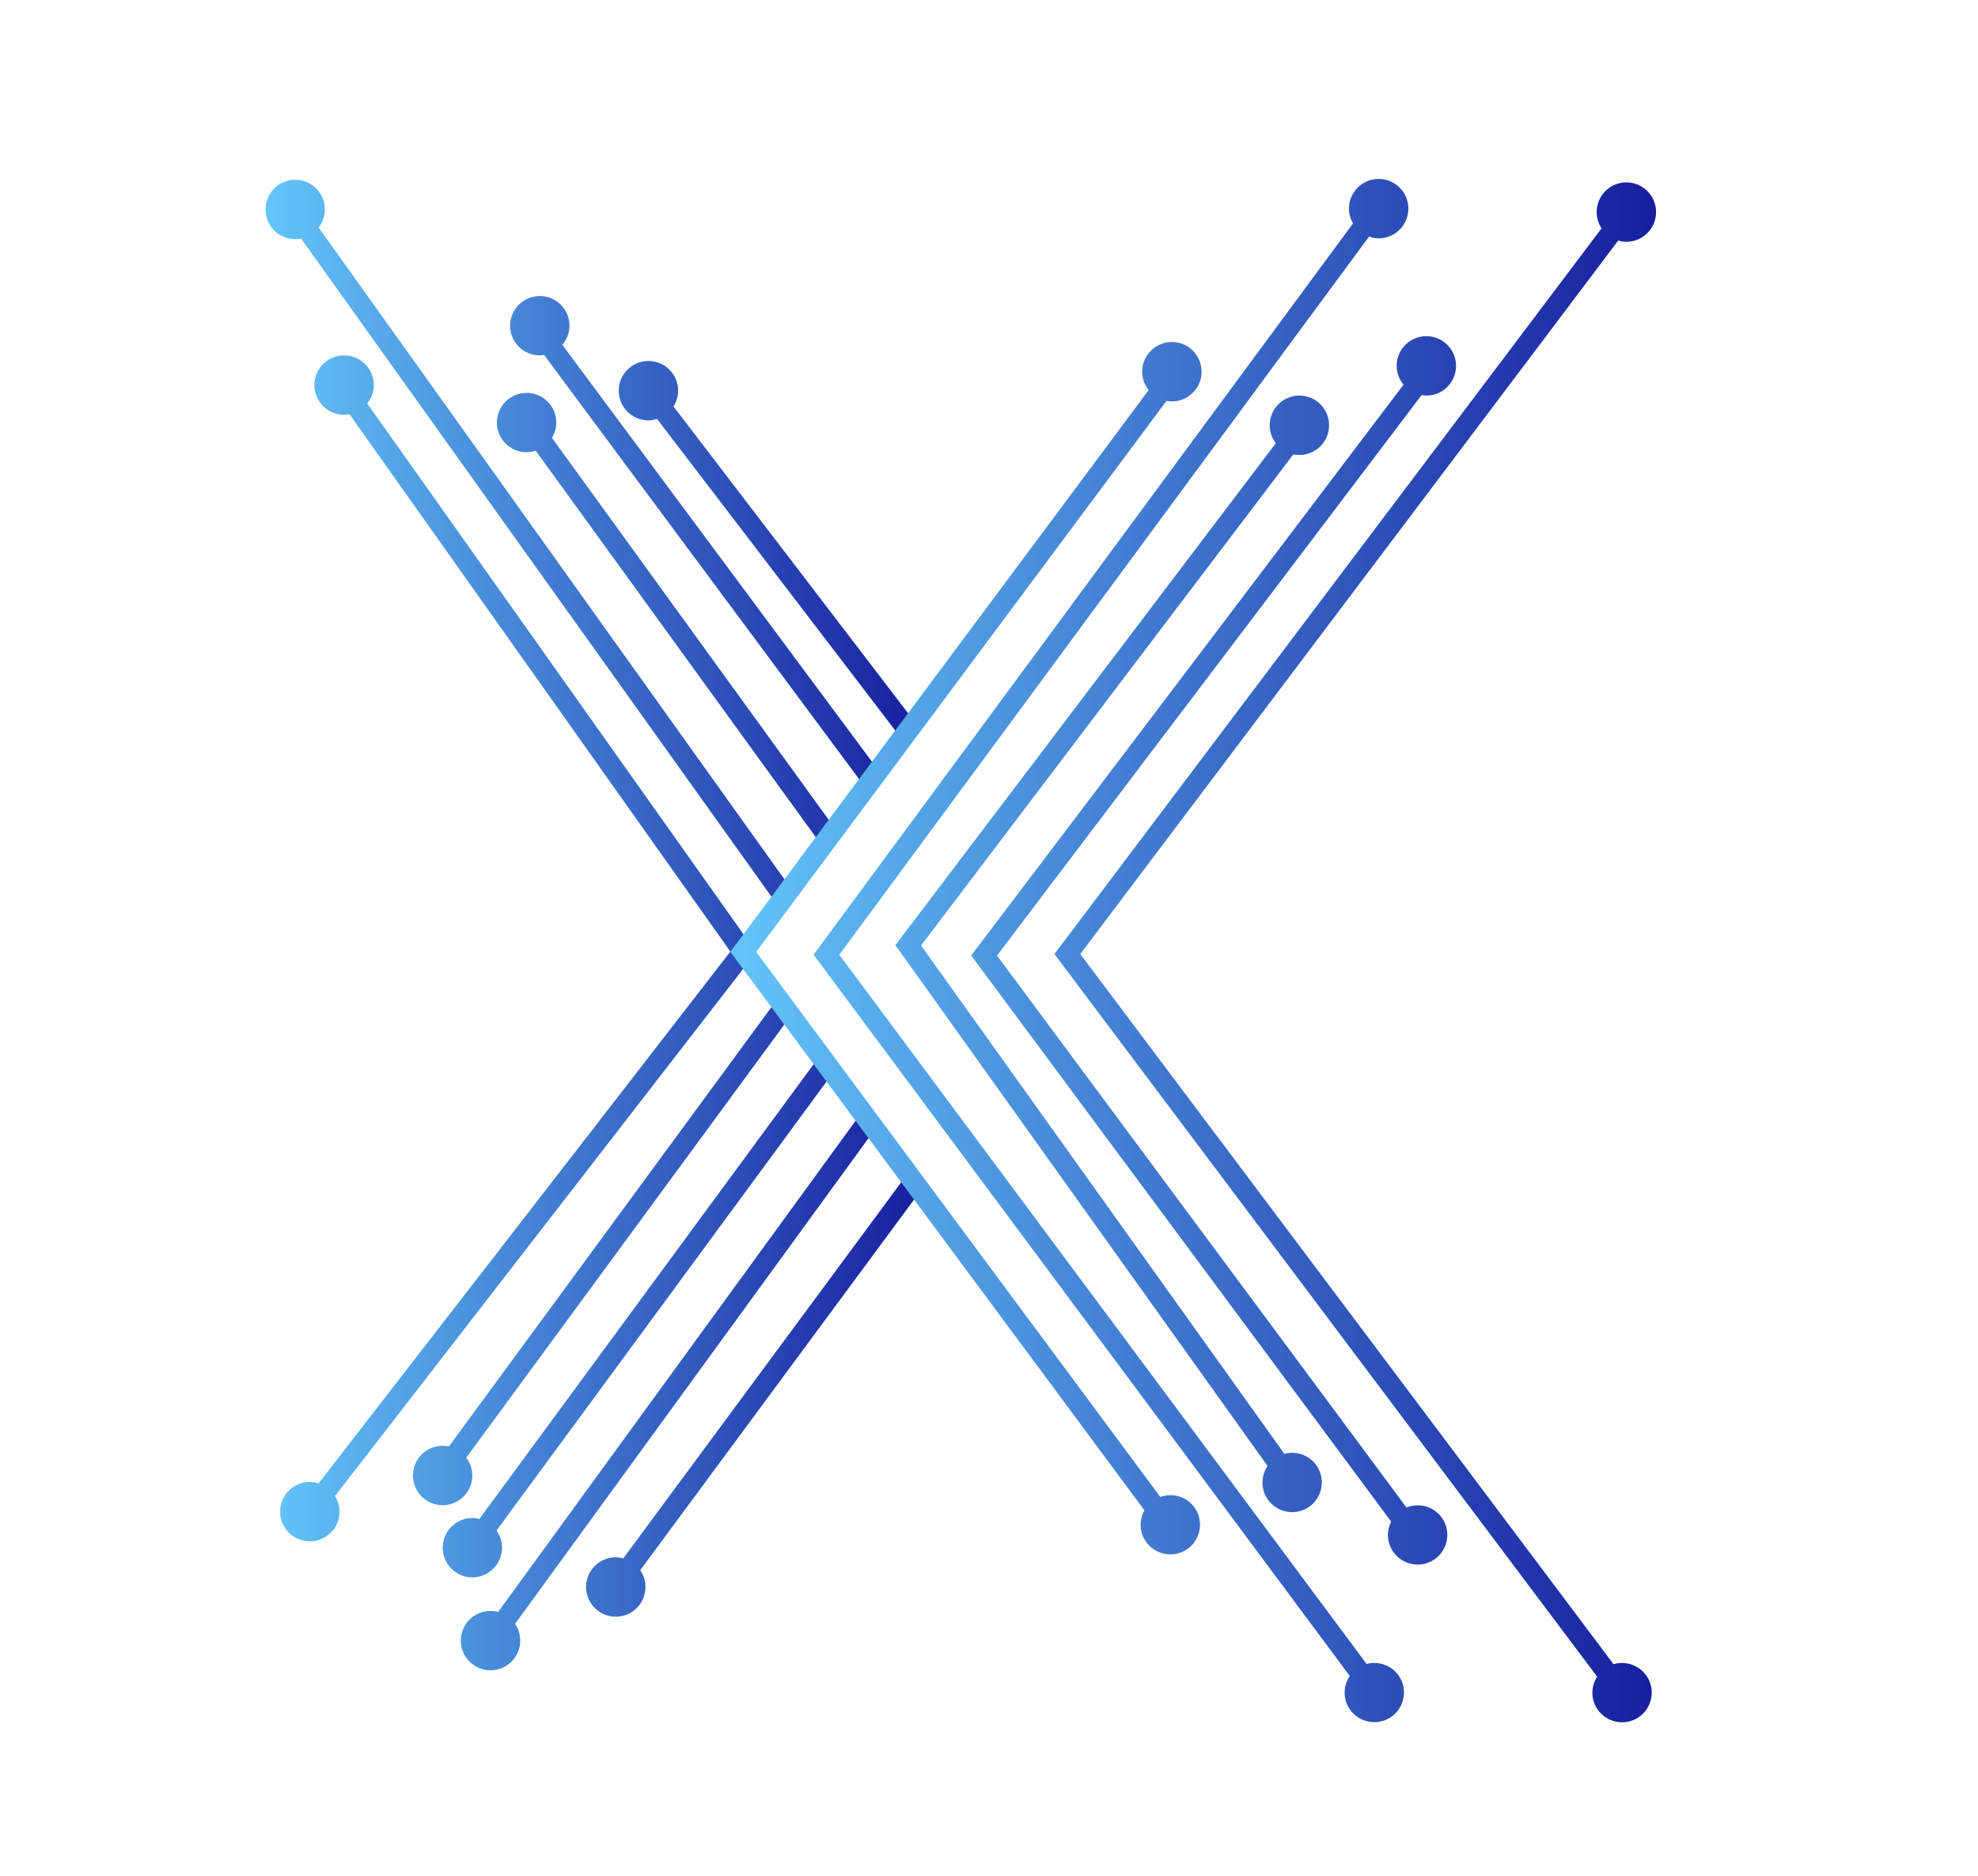 <?xml version="1.0" encoding="utf-8"?>
<!-- Generator: Adobe Illustrator 25.2.3, SVG Export Plug-In . SVG Version: 6.00 Build 0)  -->
<svg version="1.1" id="图层_1" xmlns="http://www.w3.org/2000/svg" xmlns:xlink="http://www.w3.org/1999/xlink" x="0px" y="0px"
	 viewBox="0 0 286.99 272.19" style="enable-background:new 0 0 286.99 272.19;" xml:space="preserve">
<style type="text/css">
	.st0{fill:#231815;}
	.st1{fill:url(#SVGID_1_);}
	.st2{fill:url(#SVGID_2_);}
	.st3{display:none;fill:#EFEFEF;stroke:#EFEFEF;stroke-miterlimit:10;}
	.st4{fill:url(#SVGID_3_);}
	.st5{fill:url(#SVGID_4_);}
</style>
<g>
	<path class="st0" d="M-713.9,250.73c-1.3-1.55-2.76-2.87-4.36-3.91c-1.58-1.03-3.15-1.87-4.66-2.49c-1.51-0.63-2.91-1.11-4.15-1.44
		c-1.24-0.33-2.19-0.57-2.83-0.71c-2.72-0.71-5.42-1.5-8.03-2.33c-2.55-0.81-4.85-1.91-6.84-3.26c-1.96-1.33-3.54-3.01-4.69-5.01
		c-1.15-1.98-1.73-4.55-1.73-7.64c0-2.53,0.46-4.88,1.38-6.99c0.91-2.1,2.19-3.91,3.8-5.38c1.61-1.47,3.54-2.63,5.72-3.44
		c2.19-0.81,4.55-1.22,7.01-1.22c3.16,0,5.86,0.62,8.03,1.84c2.17,1.23,3.96,2.91,5.33,5.01c1.38,2.12,2.38,4.59,2.98,7.35
		c0.61,2.79,0.91,5.76,0.91,8.82v0.5h4.27v-0.5c0-4.97-0.65-9.22-1.94-12.64c-1.29-3.42-2.99-6.23-5.07-8.34
		c-2.07-2.11-4.39-3.65-6.88-4.58c-2.48-0.92-4.97-1.39-7.42-1.39c-2.95,0-5.8,0.47-8.49,1.39c-2.7,0.93-5.11,2.32-7.14,4.13
		c-2.04,1.82-3.69,4.07-4.91,6.7c-1.22,2.63-1.84,5.65-1.84,8.98v0.34c0.07,3.85,0.9,7.07,2.47,9.57c1.55,2.48,3.47,4.49,5.7,5.98
		c2.2,1.47,4.57,2.61,7.04,3.38c2.44,0.76,4.55,1.37,6.29,1.8c1.93,0.5,4.11,1.12,6.46,1.84c2.3,0.71,4.51,1.79,6.56,3.2
		c2.04,1.41,3.77,3.28,5.14,5.56c1.36,2.27,2.05,5.24,2.05,8.84c0,2.81-0.57,5.39-1.69,7.67c-1.13,2.29-2.63,4.27-4.46,5.89
		c-1.83,1.62-3.96,2.89-6.32,3.77c-2.36,0.88-4.81,1.33-7.28,1.33c-1.5,0-3.31-0.14-5.38-0.43c-2.03-0.28-4.02-0.97-5.92-2.06
		c-1.89-1.08-3.61-2.72-5.12-4.86c-1.51-2.14-2.52-5.12-3.02-8.87l-0.06-0.43h-4.24l0.04,0.54c0.29,3.91,1.25,7.19,2.85,9.76
		c1.59,2.56,3.55,4.62,5.81,6.14c2.25,1.52,4.76,2.6,7.46,3.23c2.68,0.62,5.26,0.94,7.68,0.94c3.02,0,6.02-0.56,8.89-1.67
		c2.88-1.11,5.46-2.7,7.67-4.73c2.22-2.03,4.01-4.48,5.34-7.29c1.33-2.81,2.01-5.96,2.01-9.36c0-2.95-0.41-5.57-1.23-7.79
		C-711.53,254.21-712.6,252.29-713.9,250.73z M-692.82,204.27h-4.05v22.87h-12.74v3.83h12.74v54.89h4.05v-54.89h14.81v-3.83h-14.81
		V204.27z M-674.15,225.83h-0.5l-0.11,60.02h4.05v-56.19h20.36v-3.97l-0.53,0.03C-652.09,225.79-659.93,225.83-674.15,225.83z
		 M-596.65,233.63c-2.82-2.53-6.07-4.51-9.67-5.87c-3.59-1.36-7.38-2.05-11.26-2.05c-4.32,0-8.42,0.78-12.2,2.32
		c-3.78,1.54-7.09,3.72-9.84,6.48c-2.75,2.76-4.94,6.05-6.52,9.8s-2.38,7.88-2.38,12.28c0,4.33,0.78,8.41,2.32,12.12
		c1.54,3.71,3.7,6.97,6.42,9.69c2.72,2.72,5.99,4.9,9.74,6.48c3.75,1.58,7.92,2.38,12.39,2.38c2.92,0,5.84-0.37,8.67-1.1
		c2.83-0.74,5.51-1.87,7.97-3.38c2.46-1.5,4.75-3.44,6.81-5.76c2.06-2.32,3.77-5.05,5.09-8.14l0.3-0.7h-4.46l-0.13,0.29
		c-2.27,4.82-5.58,8.56-9.84,11.11c-4.26,2.55-9.09,3.85-14.35,3.85c-2.77,0-5.77-0.52-8.9-1.55c-3.13-1.03-6.04-2.65-8.67-4.81
		c-2.62-2.16-4.84-4.95-6.58-8.29c-1.67-3.2-2.58-7.06-2.71-11.46H-587l0.14-2.16c-0.22-4.47-1.21-8.58-2.93-12.22
		C-591.52,239.3-593.82,236.17-596.65,233.63z M-644.32,253.49c0.26-3.28,1.11-6.36,2.53-9.19c1.49-2.98,3.47-5.61,5.89-7.8
		c2.41-2.2,5.26-3.92,8.46-5.13c3.2-1.21,6.67-1.82,10.3-1.82c3.26,0,6.49,0.65,9.57,1.92c3.09,1.28,5.87,3.04,8.25,5.24
		c2.38,2.2,4.36,4.81,5.9,7.76c1.44,2.78,2.28,5.81,2.48,9.02H-644.32z M-564.43,228.27c-3.78,1.69-7.06,3.98-9.74,6.81
		c-2.68,2.83-4.77,6.12-6.2,9.8c-1.43,3.67-2.16,7.58-2.16,11.62c0,3.97,0.71,7.84,2.1,11.5c1.4,3.67,3.45,6.97,6.09,9.8
		c2.65,2.83,5.93,5.14,9.74,6.87c3.82,1.73,8.18,2.6,12.95,2.6c6.23,0,11.74-1.44,16.38-4.27c4.21-2.57,7.61-6.09,10.13-10.46v13.31
		h4.05v-60.13h-30.56C-556.34,225.72-560.64,226.58-564.43,228.27z M-526.74,266.87c-1.28,3.26-3.11,6.16-5.45,8.6
		s-5.16,4.41-8.39,5.82c-3.22,1.42-6.84,2.14-10.74,2.14c-4.55,0-8.58-0.81-11.98-2.4c-3.41-1.59-6.26-3.7-8.49-6.25
		c-2.24-2.55-3.92-5.47-5.02-8.66c-1.1-3.2-1.66-6.44-1.66-9.64c0-3.98,0.7-7.67,2.08-10.97c1.38-3.3,3.32-6.15,5.77-8.49
		c2.45-2.34,5.32-4.19,8.55-5.51c3.23-1.31,6.74-1.98,10.43-1.98h26.51C-524.93,251.08-525.47,263.64-526.74,266.87z
		 M-432.92,231.64c-1.86-1.85-4.15-3.32-6.81-4.36c-2.66-1.04-5.8-1.56-9.33-1.56c-3.32,0-6.51,0.64-9.5,1.89
		c-3,1.26-5.57,3.06-7.63,5.34c-1.26,1.34-2.21,2.64-2.81,3.88c-0.36,0.75-0.67,1.43-0.93,2.03c-0.34-0.96-0.78-1.87-1.3-2.72
		c-0.7-1.14-1.46-2.2-2.28-3.17c-2.07-2.37-4.63-4.19-7.59-5.42c-2.95-1.22-6.24-1.83-9.77-1.83h-22.93v60.13h4.05v-56.3h18.56
		c3.18,0,6.14,0.59,8.78,1.75c2.63,1.16,4.78,2.81,6.39,4.9c1.41,1.9,2.44,4.08,3.08,6.47c0.64,2.42,0.96,5.89,0.96,10.33v32.84
		h4.05v-32.84c0-2.24,0.05-4.19,0.16-5.79c0.11-1.6,0.32-3.05,0.64-4.32c0.32-1.26,0.76-2.44,1.32-3.48
		c0.56-1.05,1.32-2.2,2.24-3.41c1.75-2.24,4-3.89,6.7-4.9c2.73-1.03,5.36-1.55,7.83-1.55c5.71,0,10.13,1.6,13.15,4.75
		c2.1,2.1,3.6,4.78,4.44,7.94c0.86,3.21,1.29,6.83,1.29,10.76v32.84h4.05v-32.84c0-4.45-0.52-8.56-1.54-12.22
		C-428.71,237.09-430.48,234.01-432.92,231.64z M-388.02,244.4l26.79-40.14h-5.01l-24.23,36.19l-24.02-36.19h-5.12l26.8,40.14
		l-27.78,41.45h4.8l25.33-37.72l25.28,37.5l0.15,0.22h5.02L-388.02,244.4z"/>
	<linearGradient id="SVGID_1_" gradientUnits="userSpaceOnUse" x1="-655.488" y1="96.827" x2="-560.191" y2="96.827">
		<stop  offset="1.331947e-07" style="stop-color:#63C6F9"/>
		<stop  offset="1" style="stop-color:#171E9E"/>
	</linearGradient>
	<path class="st1" d="M-584.3,100.76l-56.43-79.6c0.59-0.74,0.95-1.65,0.95-2.67c0-2.38-1.93-4.31-4.31-4.31s-4.31,1.93-4.31,4.31
		s1.93,4.31,4.31,4.31c0.27,0,0.53-0.03,0.79-0.08l55.26,77.96l-59.75,77.16c-0.41-0.13-0.83-0.21-1.27-0.21
		c-2.38,0-4.31,1.93-4.31,4.31s1.93,4.31,4.31,4.31s4.31-1.93,4.31-4.31c0-0.83-0.25-1.6-0.66-2.26L-584.3,100.76z M-566.79,126.1
		l-2.43-1.77l-52.52,72.17c-0.35-0.09-0.71-0.16-1.1-0.16c-2.38,0-4.31,1.93-4.31,4.31s1.93,4.31,4.31,4.31s4.31-1.93,4.31-4.31
		c0-0.9-0.28-1.74-0.75-2.43L-566.79,126.1z M-560.19,135.02l-2.41-1.78l-40.98,55.48c-0.35-0.09-0.71-0.16-1.09-0.16
		c-2.38,0-4.31,1.93-4.31,4.31c0,2.38,1.93,4.31,4.31,4.31c2.38,0,4.31-1.93,4.31-4.31c0-0.9-0.28-1.74-0.76-2.43L-560.19,135.02z
		 M-599.93,23.6c0.44,0,0.85-0.08,1.25-0.21l35.25,46.1l2.38-1.82l-35.25-46.09c0.42-0.66,0.67-1.44,0.67-2.29
		c0-2.38-1.93-4.31-4.31-4.31s-4.31,1.93-4.31,4.31S-602.31,23.6-599.93,23.6z M-615.7,14.18c0.21,0,0.42-0.03,0.63-0.06
		l46.37,62.43l2.41-1.79l-46.13-62.11c0.64-0.75,1.04-1.71,1.04-2.77c0-2.38-1.93-4.31-4.31-4.31s-4.31,1.93-4.31,4.31
		S-618.08,14.18-615.7,14.18z M-617.62,28.23c0.46,0,0.9-0.09,1.32-0.23l40.98,56.55l2.43-1.76l-41.06-56.66
		c0.39-0.65,0.63-1.4,0.63-2.21c0-2.38-1.93-4.31-4.31-4.31s-4.31,1.93-4.31,4.31C-621.92,26.3-619.99,28.23-617.62,28.23z
		 M-650.33-2.78l68.89,96.38l2.44-1.74l-68.78-96.24c0.56-0.73,0.91-1.63,0.91-2.62c0-2.38-1.93-4.31-4.31-4.31
		s-4.31,1.93-4.31,4.31c0,2.38,1.93,4.31,4.31,4.31C-650.89-2.69-650.61-2.72-650.33-2.78z M-625.48,176.69
		c0-0.97-0.33-1.86-0.88-2.58l47.34-64.49l-2.42-1.78l-47.45,64.63c-0.29-0.06-0.6-0.1-0.91-0.1c-2.38,0-4.31,1.93-4.31,4.31
		s1.93,4.31,4.31,4.31S-625.48,179.07-625.48,176.69z M-621.18,187.15c0-0.93-0.3-1.78-0.8-2.48l49.09-66.78l-2.42-1.78
		l-49.13,66.84l0.1,0.07c-0.37-0.1-0.75-0.17-1.14-0.17c-2.38,0-4.31,1.93-4.31,4.31s1.93,4.31,4.31,4.31
		C-623.11,191.46-621.18,189.53-621.18,187.15z"/>
	<linearGradient id="SVGID_2_" gradientUnits="userSpaceOnUse" x1="-588.038" y1="100.543" x2="-453.742" y2="100.543">
		<stop  offset="1.331947e-07" style="stop-color:#63C6F9"/>
		<stop  offset="1" style="stop-color:#171E9E"/>
	</linearGradient>
	<path class="st2" d="M-525.67,179.8l-58.63-79.08l59.53-79.95c0.26,0.05,0.52,0.08,0.78,0.08c2.38,0,4.31-1.93,4.31-4.31
		s-1.93-4.31-4.31-4.31s-4.31,1.93-4.31,4.31c0,1.01,0.36,1.93,0.95,2.66l-60.7,81.51l60.07,81.02c-0.68,1.22-0.76,2.75-0.06,4.08
		c1.1,2.11,3.7,2.93,5.81,1.84c2.11-1.1,2.93-3.7,1.84-5.81C-521.39,179.91-523.67,179.08-525.67,179.8z M-495.74,204.03
		l-76.5-102.9l76.85-104.19c0.44,0.15,0.91,0.25,1.4,0.25c2.38,0,4.31-1.93,4.31-4.31s-1.93-4.31-4.31-4.31
		c-2.38,0-4.31,1.93-4.31,4.31c0,0.78,0.23,1.51,0.59,2.14l-77.61,105.21l-0.66,0.89l77.8,104.65c-0.85,1.27-1.02,2.93-0.27,4.38
		c1.1,2.11,3.7,2.93,5.81,1.84s2.93-3.7,1.84-5.81C-491.74,204.37-493.82,203.52-495.74,204.03z M-510.37,179.68
		c1.1,2.11,3.7,2.93,5.81,1.84c2.11-1.1,2.93-3.7,1.84-5.81c-0.95-1.83-3.03-2.69-4.95-2.17l-52.71-73.75l54.01-71.26
		c0.28,0.06,0.58,0.09,0.88,0.09c2.38,0,4.31-1.93,4.31-4.31c0-2.38-1.93-4.31-4.31-4.31s-4.31,1.93-4.31,4.31
		c0,0.98,0.34,1.87,0.89,2.6l-55.2,72.83l54,75.56C-510.95,176.56-511.12,178.23-510.37,179.68z M-489.95,181.33l-59.4-80.08
		l61.6-81.32c0.23,0.04,0.45,0.07,0.69,0.07c2.38,0,4.31-1.93,4.31-4.31c0-2.38-1.93-4.31-4.31-4.31s-4.31,1.93-4.31,4.31
		c0,1.04,0.38,1.98,1,2.73l-62.05,81.92l-0.68,0.9l60.93,82.13c-0.6,1.19-0.65,2.64,0.02,3.92c1.1,2.11,3.7,2.93,5.81,1.84
		c2.11-1.1,2.93-3.7,1.84-5.81C-485.54,181.33-487.91,180.51-489.95,181.33z M-459.91,204.06l-77.37-103.03l78.05-103.52
		c0.38,0.11,0.77,0.18,1.18,0.18c2.38,0,4.31-1.93,4.31-4.31s-1.93-4.31-4.31-4.31c-2.38,0-4.31,1.93-4.31,4.31
		c0,0.87,0.26,1.68,0.71,2.36l-79.38,105.29l78.74,104.84c-0.8,1.25-0.95,2.88-0.21,4.3c1.1,2.11,3.7,2.93,5.81,1.84
		c2.11-1.1,2.93-3.7,1.84-5.81C-455.83,204.34-457.97,203.49-459.91,204.06z"/>
</g>
<g>
	<path class="st3" d="M297.48,145.34c-1.71-2.05-3.65-3.79-5.75-5.16c-2.09-1.36-4.15-2.46-6.14-3.29c-2-0.83-3.84-1.46-5.47-1.9
		c-1.64-0.43-2.9-0.75-3.74-0.93c-3.59-0.94-7.16-1.98-10.61-3.08c-3.37-1.07-6.41-2.52-9.03-4.3c-2.58-1.75-4.67-3.98-6.2-6.61
		c-1.51-2.61-2.28-6.01-2.28-10.09c0-3.34,0.61-6.45,1.82-9.23c1.2-2.78,2.89-5.17,5.01-7.11c2.13-1.94,4.67-3.47,7.55-4.54
		c2.89-1.07,6-1.61,9.26-1.61c4.17,0,7.74,0.82,10.6,2.43c2.87,1.62,5.23,3.85,7.03,6.61c1.82,2.79,3.14,6.06,3.93,9.7
		c0.8,3.69,1.21,7.6,1.21,11.65v0.66h5.63v-0.66c0-6.56-0.86-12.18-2.56-16.69c-1.7-4.52-3.95-8.23-6.69-11.01
		c-2.74-2.78-5.79-4.82-9.08-6.05c-3.27-1.22-6.57-1.84-9.79-1.84c-3.89,0-7.66,0.62-11.21,1.83c-3.57,1.22-6.74,3.06-9.43,5.45
		c-2.69,2.4-4.87,5.37-6.48,8.84c-1.62,3.47-2.43,7.46-2.43,11.85v0.44c0.1,5.08,1.19,9.33,3.26,12.63
		c2.05,3.27,4.58,5.93,7.52,7.89c2.91,1.94,6.04,3.44,9.3,4.47c3.22,1.01,6.01,1.81,8.3,2.38c2.55,0.66,5.42,1.48,8.52,2.43
		c3.04,0.94,5.95,2.36,8.66,4.23c2.69,1.86,4.97,4.33,6.78,7.34c1.8,3,2.71,6.92,2.71,11.66c0,3.71-0.75,7.12-2.23,10.13
		c-1.49,3.02-3.47,5.64-5.88,7.77c-2.42,2.14-5.23,3.82-8.35,4.98c-3.12,1.17-6.36,1.76-9.62,1.76c-1.98,0-4.37-0.19-7.1-0.57
		c-2.68-0.37-5.31-1.28-7.81-2.72c-2.49-1.43-4.77-3.59-6.76-6.42c-1.99-2.82-3.33-6.76-3.98-11.71l-0.08-0.57h-5.6l0.05,0.71
		c0.39,5.16,1.65,9.5,3.76,12.88c2.1,3.37,4.68,6.1,7.67,8.1c2.98,2,6.29,3.44,9.85,4.26c3.54,0.82,6.95,1.24,10.14,1.24
		c3.99,0,7.94-0.74,11.74-2.2c3.8-1.46,7.21-3.56,10.13-6.24c2.92-2.68,5.3-5.92,7.05-9.62c1.76-3.71,2.65-7.87,2.65-12.36
		c0-3.89-0.55-7.35-1.62-10.29C300.62,149.93,299.2,147.4,297.48,145.34z M325.31,84.01h-5.34v30.19h-16.82v5.06h16.82v72.45h5.34
		v-72.45h19.55v-5.06h-19.55V84.01z M349.95,112.47h-0.66l-0.15,79.23h5.35v-74.17h26.88v-5.24l-0.7,0.04
		C379.07,112.42,368.73,112.47,349.95,112.47z M452.25,122.78c-3.72-3.34-8.02-5.95-12.76-7.75c-4.75-1.79-9.75-2.7-14.87-2.7
		c-5.7,0-11.12,1.03-16.11,3.07c-4.98,2.04-9.35,4.91-12.99,8.55c-3.63,3.64-6.53,7.99-8.61,12.93c-2.08,4.94-3.14,10.4-3.14,16.21
		c0,5.72,1.03,11.1,3.07,15.99c2.04,4.9,4.89,9.2,8.48,12.79c3.59,3.59,7.91,6.47,12.85,8.55c4.95,2.09,10.45,3.14,16.35,3.14
		c3.86,0,7.71-0.49,11.44-1.46c3.73-0.97,7.27-2.47,10.52-4.46c3.25-1.99,6.27-4.54,8.98-7.6c2.72-3.06,4.98-6.67,6.72-10.74
		l0.39-0.92h-5.88l-0.18,0.38c-3,6.37-7.37,11.3-12.99,14.67c-5.63,3.37-12,5.08-18.95,5.08c-3.66,0-7.61-0.69-11.74-2.05
		c-4.13-1.36-7.98-3.49-11.45-6.35c-3.46-2.85-6.39-6.53-8.69-10.94c-2.21-4.23-3.41-9.32-3.58-15.13h75.84l0.19-2.85
		c-0.29-5.9-1.59-11.33-3.86-16.13C459.03,130.25,455.98,126.12,452.25,122.78z M389.32,148.98c0.35-4.32,1.47-8.4,3.34-12.12
		c1.97-3.94,4.59-7.4,7.78-10.3c3.19-2.9,6.94-5.18,11.17-6.77c4.23-1.59,8.8-2.4,13.6-2.4c4.31,0,8.56,0.85,12.64,2.54
		c4.08,1.68,7.75,4.01,10.9,6.92c3.14,2.9,5.76,6.35,7.78,10.24c1.91,3.67,3.01,7.67,3.27,11.9H389.32z M494.79,115.69
		c-4.99,2.23-9.32,5.25-12.86,8.99c-3.54,3.73-6.29,8.08-8.19,12.94c-1.89,4.84-2.85,10-2.85,15.33c0,5.24,0.93,10.34,2.77,15.18
		c1.84,4.85,4.55,9.2,8.04,12.94c3.49,3.74,7.82,6.79,12.86,9.06c5.05,2.28,10.8,3.44,17.09,3.44c8.23,0,15.5-1.89,21.62-5.63
		c5.56-3.4,10.05-8.03,13.37-13.81v17.57h5.34v-79.38h-40.33C505.46,112.33,499.79,113.46,494.79,115.69z M544.54,166.65
		c-1.68,4.31-4.1,8.13-7.19,11.36c-3.09,3.23-6.81,5.81-11.07,7.69c-4.25,1.87-9.02,2.82-14.18,2.82c-6.01,0-11.33-1.07-15.82-3.17
		c-4.49-2.11-8.27-4.88-11.21-8.24c-2.95-3.37-5.18-7.22-6.63-11.42c-1.45-4.22-2.19-8.5-2.19-12.72c0-5.25,0.93-10.12,2.75-14.48
		c1.83-4.35,4.39-8.12,7.61-11.21c3.23-3.09,7.03-5.54,11.29-7.27c4.26-1.73,8.89-2.61,13.77-2.61h35
		C546.92,145.8,546.21,162.38,544.54,166.65z M668.38,120.14c-2.45-2.45-5.48-4.38-9-5.75c-3.51-1.37-7.65-2.06-12.31-2.06
		c-4.38,0-8.6,0.84-12.55,2.5c-3.96,1.66-7.35,4.04-10.07,7.06c-1.67,1.77-2.92,3.49-3.71,5.12c-0.48,0.99-0.89,1.88-1.22,2.68
		c-0.45-1.27-1.03-2.47-1.72-3.6c-0.92-1.5-1.93-2.91-3.01-4.19c-2.74-3.13-6.11-5.53-10.02-7.15c-3.9-1.61-8.24-2.42-12.9-2.42
		H561.6v79.38h5.35v-74.32h24.49c4.2,0,8.1,0.78,11.59,2.32c3.47,1.53,6.31,3.71,8.43,6.47c1.86,2.51,3.22,5.38,4.06,8.54
		c0.84,3.19,1.27,7.77,1.27,13.63v43.35h5.35v-43.35c0-2.96,0.07-5.53,0.21-7.65c0.14-2.11,0.42-4.03,0.84-5.71
		c0.42-1.67,1-3.21,1.74-4.59c0.74-1.39,1.74-2.91,2.96-4.5c2.31-2.95,5.28-5.13,8.84-6.47c3.6-1.35,7.08-2.04,10.33-2.04
		c7.54,0,13.38,2.11,17.36,6.28c2.78,2.78,4.75,6.3,5.87,10.48c1.13,4.24,1.7,9.02,1.7,14.21v43.35h5.35v-43.35
		c0-5.88-0.69-11.3-2.04-16.13C673.93,127.33,671.6,123.27,668.38,120.14z M727.64,136.99l35.37-52.98h-6.62l-31.99,47.77
		l-31.7-47.77h-6.76l35.37,52.98l-36.67,54.71h6.33l33.43-49.79l33.38,49.5l0.2,0.29h6.62L727.64,136.99z"/>
	<linearGradient id="SVGID_3_" gradientUnits="userSpaceOnUse" x1="38.529" y1="134.213" x2="133.825" y2="134.213">
		<stop  offset="1.331947e-07" style="stop-color:#63C6F9"/>
		<stop  offset="1" style="stop-color:#171E9E"/>
	</linearGradient>
	<path class="st4" d="M109.71,138.14l-56.43-79.6c0.59-0.74,0.95-1.65,0.95-2.67c0-2.38-1.93-4.31-4.31-4.31s-4.31,1.93-4.31,4.31
		s1.93,4.31,4.31,4.31c0.27,0,0.53-0.03,0.79-0.08l55.26,77.96l-59.75,77.16c-0.41-0.13-0.83-0.21-1.27-0.21
		c-2.38,0-4.31,1.93-4.31,4.31s1.93,4.31,4.31,4.31s4.31-1.93,4.31-4.31c0-0.83-0.25-1.6-0.66-2.26L109.71,138.14z M127.22,163.48
		l-2.43-1.77l-52.52,72.17c-0.35-0.09-0.71-0.16-1.1-0.16c-2.38,0-4.31,1.93-4.31,4.31s1.93,4.31,4.31,4.31s4.31-1.93,4.31-4.31
		c0-0.9-0.28-1.74-0.75-2.43L127.22,163.48z M133.83,172.41l-2.41-1.78L90.43,226.1c-0.35-0.09-0.71-0.16-1.09-0.16
		c-2.38,0-4.31,1.93-4.31,4.31c0,2.38,1.93,4.31,4.31,4.31c2.38,0,4.31-1.93,4.31-4.31c0-0.9-0.28-1.74-0.76-2.43L133.83,172.41z
		 M94.08,60.99c0.44,0,0.85-0.08,1.25-0.21l35.25,46.1l2.38-1.82L97.72,58.97c0.42-0.66,0.67-1.44,0.67-2.29
		c0-2.38-1.93-4.31-4.31-4.31s-4.31,1.93-4.31,4.31S91.7,60.99,94.08,60.99z M78.31,51.56c0.21,0,0.42-0.03,0.63-0.06l46.37,62.43
		l2.41-1.79L81.59,50.03c0.64-0.75,1.04-1.71,1.04-2.77c0-2.38-1.93-4.31-4.31-4.31s-4.31,1.93-4.31,4.31S75.94,51.56,78.31,51.56z
		 M76.4,65.61c0.46,0,0.9-0.09,1.32-0.23l40.98,56.55l2.43-1.76L80.08,63.52c0.39-0.65,0.63-1.4,0.63-2.21
		c0-2.38-1.93-4.31-4.31-4.31s-4.31,1.93-4.31,4.31C72.09,63.68,74.02,65.61,76.4,65.61z M43.68,34.61l68.89,96.38l2.44-1.74
		L46.23,33.01c0.56-0.73,0.91-1.63,0.91-2.62c0-2.38-1.93-4.31-4.31-4.31s-4.31,1.93-4.31,4.31c0,2.38,1.93,4.31,4.31,4.31
		C43.13,34.7,43.41,34.66,43.68,34.61z M68.53,214.07c0-0.97-0.33-1.86-0.88-2.58L115,147.01l-2.42-1.78l-47.45,64.63
		c-0.29-0.06-0.6-0.1-0.91-0.1c-2.38,0-4.31,1.93-4.31,4.31s1.93,4.31,4.31,4.31C66.6,218.38,68.53,216.45,68.53,214.07z
		 M72.84,224.54c0-0.93-0.3-1.78-0.8-2.48l49.09-66.78l-2.42-1.78l-49.13,66.84l0.1,0.07c-0.37-0.1-0.75-0.17-1.14-0.17
		c-2.38,0-4.31,1.93-4.31,4.31s1.93,4.31,4.31,4.31C70.91,228.84,72.84,226.92,72.84,224.54z"/>
	<linearGradient id="SVGID_4_" gradientUnits="userSpaceOnUse" x1="105.979" y1="137.929" x2="240.274" y2="137.929">
		<stop  offset="1.331947e-07" style="stop-color:#63C6F9"/>
		<stop  offset="1" style="stop-color:#171E9E"/>
	</linearGradient>
	<path class="st5" d="M168.35,217.19l-58.63-79.08l59.53-79.95c0.26,0.05,0.52,0.08,0.78,0.08c2.38,0,4.31-1.93,4.31-4.31
		s-1.93-4.31-4.31-4.31s-4.31,1.93-4.31,4.31c0,1.01,0.36,1.93,0.95,2.66l-60.7,81.51l60.07,81.02c-0.68,1.22-0.76,2.75-0.06,4.08
		c1.1,2.11,3.7,2.93,5.81,1.84c2.11-1.1,2.93-3.7,1.84-5.81C172.62,217.3,170.35,216.46,168.35,217.19z M198.28,241.42l-76.5-102.9
		l76.85-104.19c0.44,0.15,0.91,0.25,1.4,0.25c2.38,0,4.31-1.93,4.31-4.31s-1.93-4.31-4.31-4.31c-2.38,0-4.31,1.93-4.31,4.31
		c0,0.78,0.23,1.51,0.59,2.14l-77.61,105.21l-0.66,0.89l77.8,104.65c-0.85,1.27-1.02,2.93-0.27,4.38c1.1,2.11,3.7,2.93,5.81,1.84
		s2.93-3.7,1.84-5.81C202.27,241.76,200.19,240.9,198.28,241.42z M183.65,217.07c1.1,2.11,3.7,2.93,5.81,1.84
		c2.11-1.1,2.93-3.7,1.84-5.81c-0.95-1.83-3.03-2.69-4.95-2.17l-52.71-73.75l54.01-71.26c0.28,0.06,0.58,0.09,0.88,0.09
		c2.38,0,4.31-1.93,4.31-4.31c0-2.38-1.93-4.31-4.31-4.31s-4.31,1.93-4.31,4.31c0,0.98,0.34,1.87,0.89,2.6l-55.2,72.83l54,75.56
		C183.06,213.95,182.9,215.62,183.65,217.07z M204.07,218.72l-59.41-80.08l61.6-81.32c0.23,0.04,0.45,0.07,0.69,0.07
		c2.38,0,4.31-1.93,4.31-4.31c0-2.38-1.93-4.31-4.31-4.31s-4.31,1.93-4.31,4.31c0,1.04,0.38,1.98,1,2.73l-62.05,81.92l-0.68,0.9
		l60.93,82.13c-0.6,1.19-0.65,2.64,0.02,3.92c1.1,2.11,3.7,2.93,5.81,1.84c2.11-1.1,2.93-3.7,1.84-5.81
		C208.47,218.71,206.11,217.89,204.07,218.72z M234.11,241.45l-77.37-103.03L234.79,34.9c0.38,0.11,0.77,0.18,1.18,0.18
		c2.38,0,4.31-1.93,4.31-4.31s-1.93-4.31-4.31-4.31c-2.38,0-4.31,1.93-4.31,4.31c0,0.87,0.26,1.68,0.71,2.36l-79.38,105.29
		l78.74,104.84c-0.8,1.25-0.95,2.88-0.21,4.3c1.1,2.11,3.7,2.93,5.81,1.84c2.11-1.1,2.93-3.7,1.84-5.81
		C238.18,241.73,236.05,240.87,234.11,241.45z"/>
</g>
</svg>
